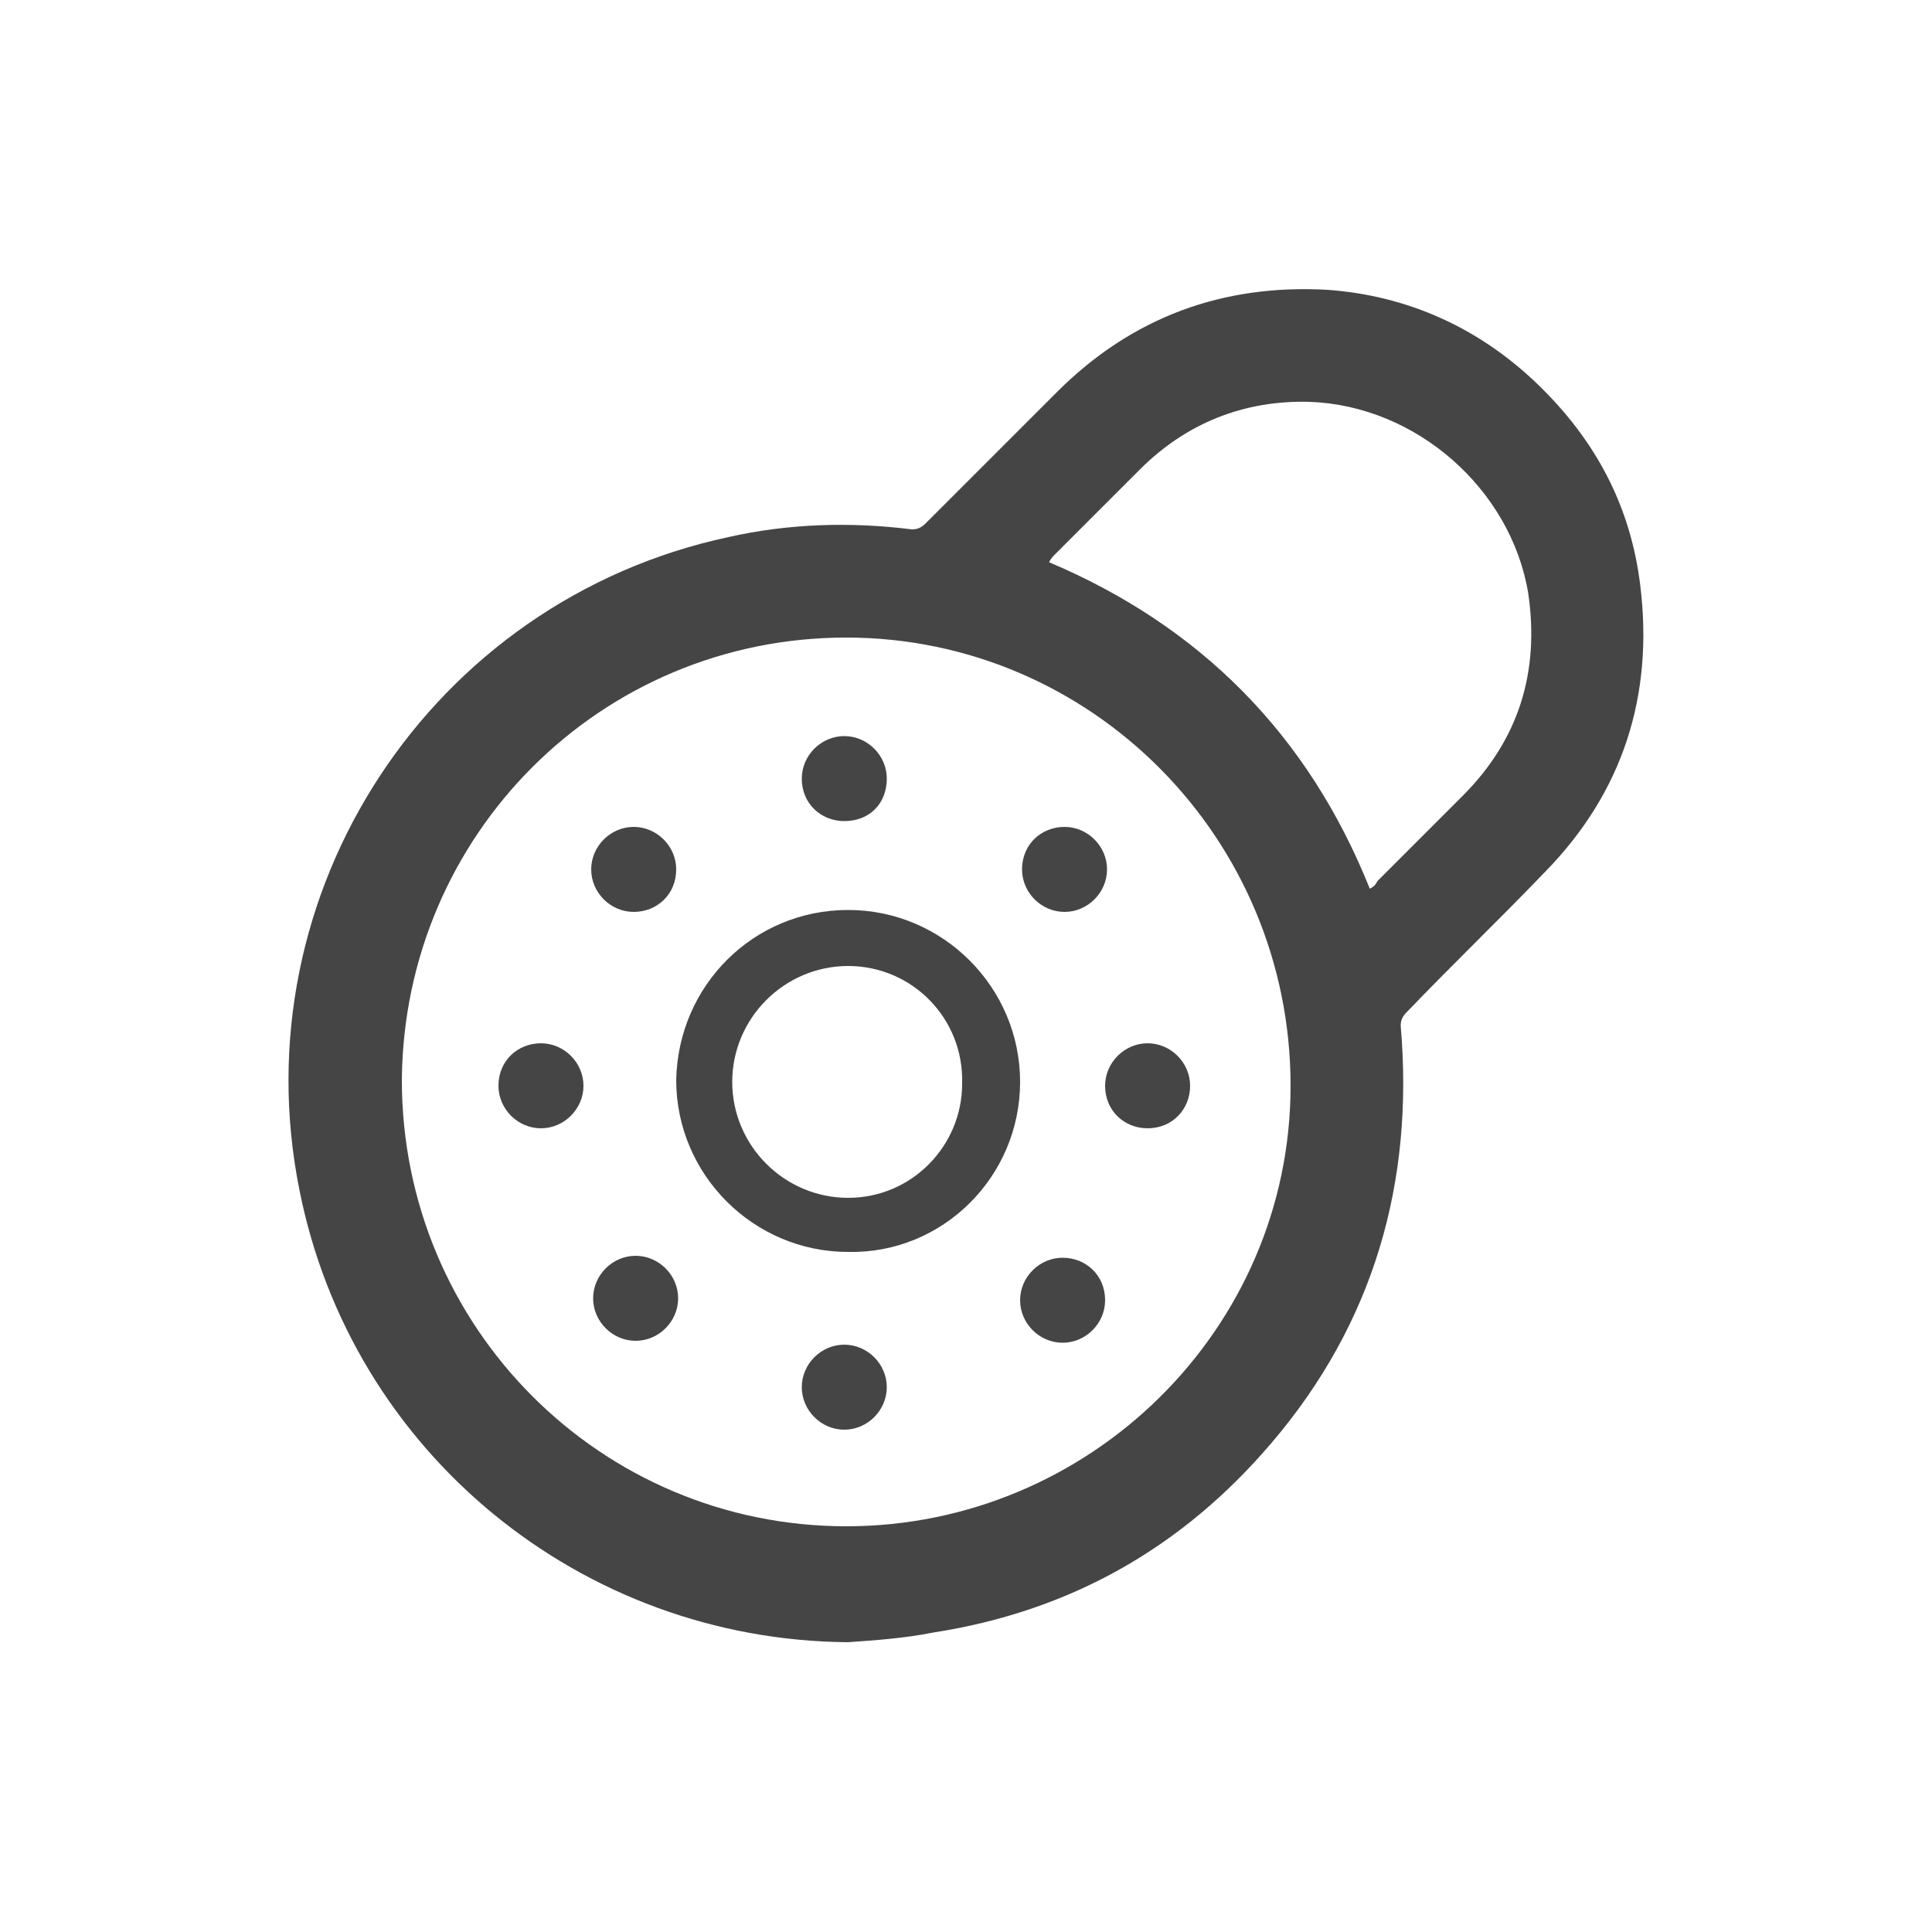<?xml version="1.0" encoding="utf-8"?>
<!-- Generator: Adobe Illustrator 19.2.0, SVG Export Plug-In . SVG Version: 6.00 Build 0)  -->
<!DOCTYPE svg PUBLIC "-//W3C//DTD SVG 1.1//EN" "http://www.w3.org/Graphics/SVG/1.1/DTD/svg11.dtd">
<svg version="1.1" id="Layer_1" xmlns="http://www.w3.org/2000/svg" xmlns:xlink="http://www.w3.org/1999/xlink" x="0px" y="0px"
	 width="100px" height="100px" viewBox="0 0 100 100" style="enable-background:new 0 0 100 100;" xml:space="preserve">
<style type="text/css">
	.st0{fill:#454545;}
	.st1{fill:none;}
</style>
<g>
	<path fill="currentColor" class="st0" d="M43.9,85c-13.8-0.1-25.7-9.8-28.4-23.4c-3.1-15.4,6.8-30.5,22.2-33.8c3.1-0.7,6.3-0.8,9.5-0.4
		c0.3,0,0.5-0.1,0.7-0.3c2.3-2.3,4.5-4.5,6.8-6.8c3.9-3.9,8.6-5.6,14-5.3c4.2,0.3,7.9,2,10.9,4.9c3,2.9,4.8,6.3,5.3,10.4
		C85.6,36,84,41,80,45.1c-2.4,2.5-4.8,4.8-7.2,7.3c-0.2,0.2-0.3,0.4-0.3,0.7c0.7,8.1-1.4,15.4-6.7,21.6c-4.6,5.4-10.4,8.7-17.5,9.8
		C46.8,84.8,45.3,84.9,43.9,85z M43.8,79c12.6,0,23-10.2,23-22.8c0-12.8-10.3-23.2-23-23.2c-12.7,0-22.9,10.2-23,22.9
		C20.8,68.7,31.1,79,43.8,79z M70.9,46c0.2-0.1,0.3-0.2,0.4-0.4c1.5-1.5,2.9-2.9,4.4-4.4c2.9-2.9,4-6.4,3.4-10.5
		c-0.9-5.4-5.8-9.7-11.3-9.9c-3.4-0.1-6.4,1.1-8.8,3.5c-1.5,1.5-2.9,2.9-4.4,4.4c-0.1,0.1-0.2,0.2-0.3,0.4
		C62.1,32.4,67.7,38,70.9,46z"/>
	<path fill="currentColor" class="st0" d="M43.9,47.1c4.9,0,8.9,4,8.9,8.9c0,4.9-4,8.9-8.9,8.8c-4.9,0-8.9-4-8.9-8.9C35.1,51,39,47.1,43.9,47.1z
		 M43.9,50c-3.3,0-6,2.7-6,6c0,3.3,2.7,6,6,6c3.3,0,5.9-2.7,5.9-5.9C49.9,52.7,47.2,50,43.9,50z"/>
	<path fill="currentColor" class="st0" d="M28,54c1.2,0,2.2,1,2.2,2.2c0,1.2-1,2.2-2.2,2.2c-1.2,0-2.2-1-2.2-2.2C25.8,54.9,26.8,54,28,54z"/>
	<path fill="currentColor" class="st0" d="M59.4,58.4c-1.2,0-2.2-0.9-2.2-2.2c0-1.2,1-2.2,2.2-2.2c1.2,0,2.2,1,2.2,2.2C61.6,57.4,60.7,58.4,59.4,58.4z"
		/>
	<path fill="currentColor" class="st0" d="M43.7,42.5c-1.2,0-2.2-0.9-2.2-2.2c0-1.2,1-2.2,2.2-2.2c1.2,0,2.2,1,2.2,2.2C45.9,41.6,45,42.5,43.7,42.5z"/>
	<path fill="currentColor" class="st0" d="M32.8,47.2c-1.2,0-2.2-1-2.2-2.2c0-1.2,1-2.2,2.2-2.2c1.2,0,2.2,1,2.2,2.2C35,46.3,34,47.2,32.8,47.2z"/>
	<path fill="currentColor" class="st0" d="M57.2,67.3c0,1.2-1,2.2-2.2,2.2c-1.2,0-2.2-1-2.2-2.2c0-1.2,1-2.2,2.2-2.2C56.2,65.1,57.2,66,57.2,67.3z"/>
	<path fill="currentColor" class="st0" d="M43.7,69.6c1.2,0,2.2,1,2.2,2.2c0,1.2-1,2.2-2.2,2.2c-1.2,0-2.2-1-2.2-2.2C41.5,70.6,42.5,69.6,43.7,69.6z"/>
	<path fill="currentColor" class="st0" d="M32.9,65c1.2,0,2.2,1,2.2,2.2c0,1.2-1,2.2-2.2,2.2c-1.2,0-2.2-1-2.2-2.2C30.7,66,31.7,65,32.9,65z"/>
	<path fill="currentColor" class="st0" d="M55.1,42.8c1.2,0,2.2,1,2.2,2.2c0,1.2-1,2.2-2.2,2.2c-1.2,0-2.2-1-2.2-2.2C52.9,43.7,53.9,42.8,55.1,42.8z"/>
</g>
</svg>

